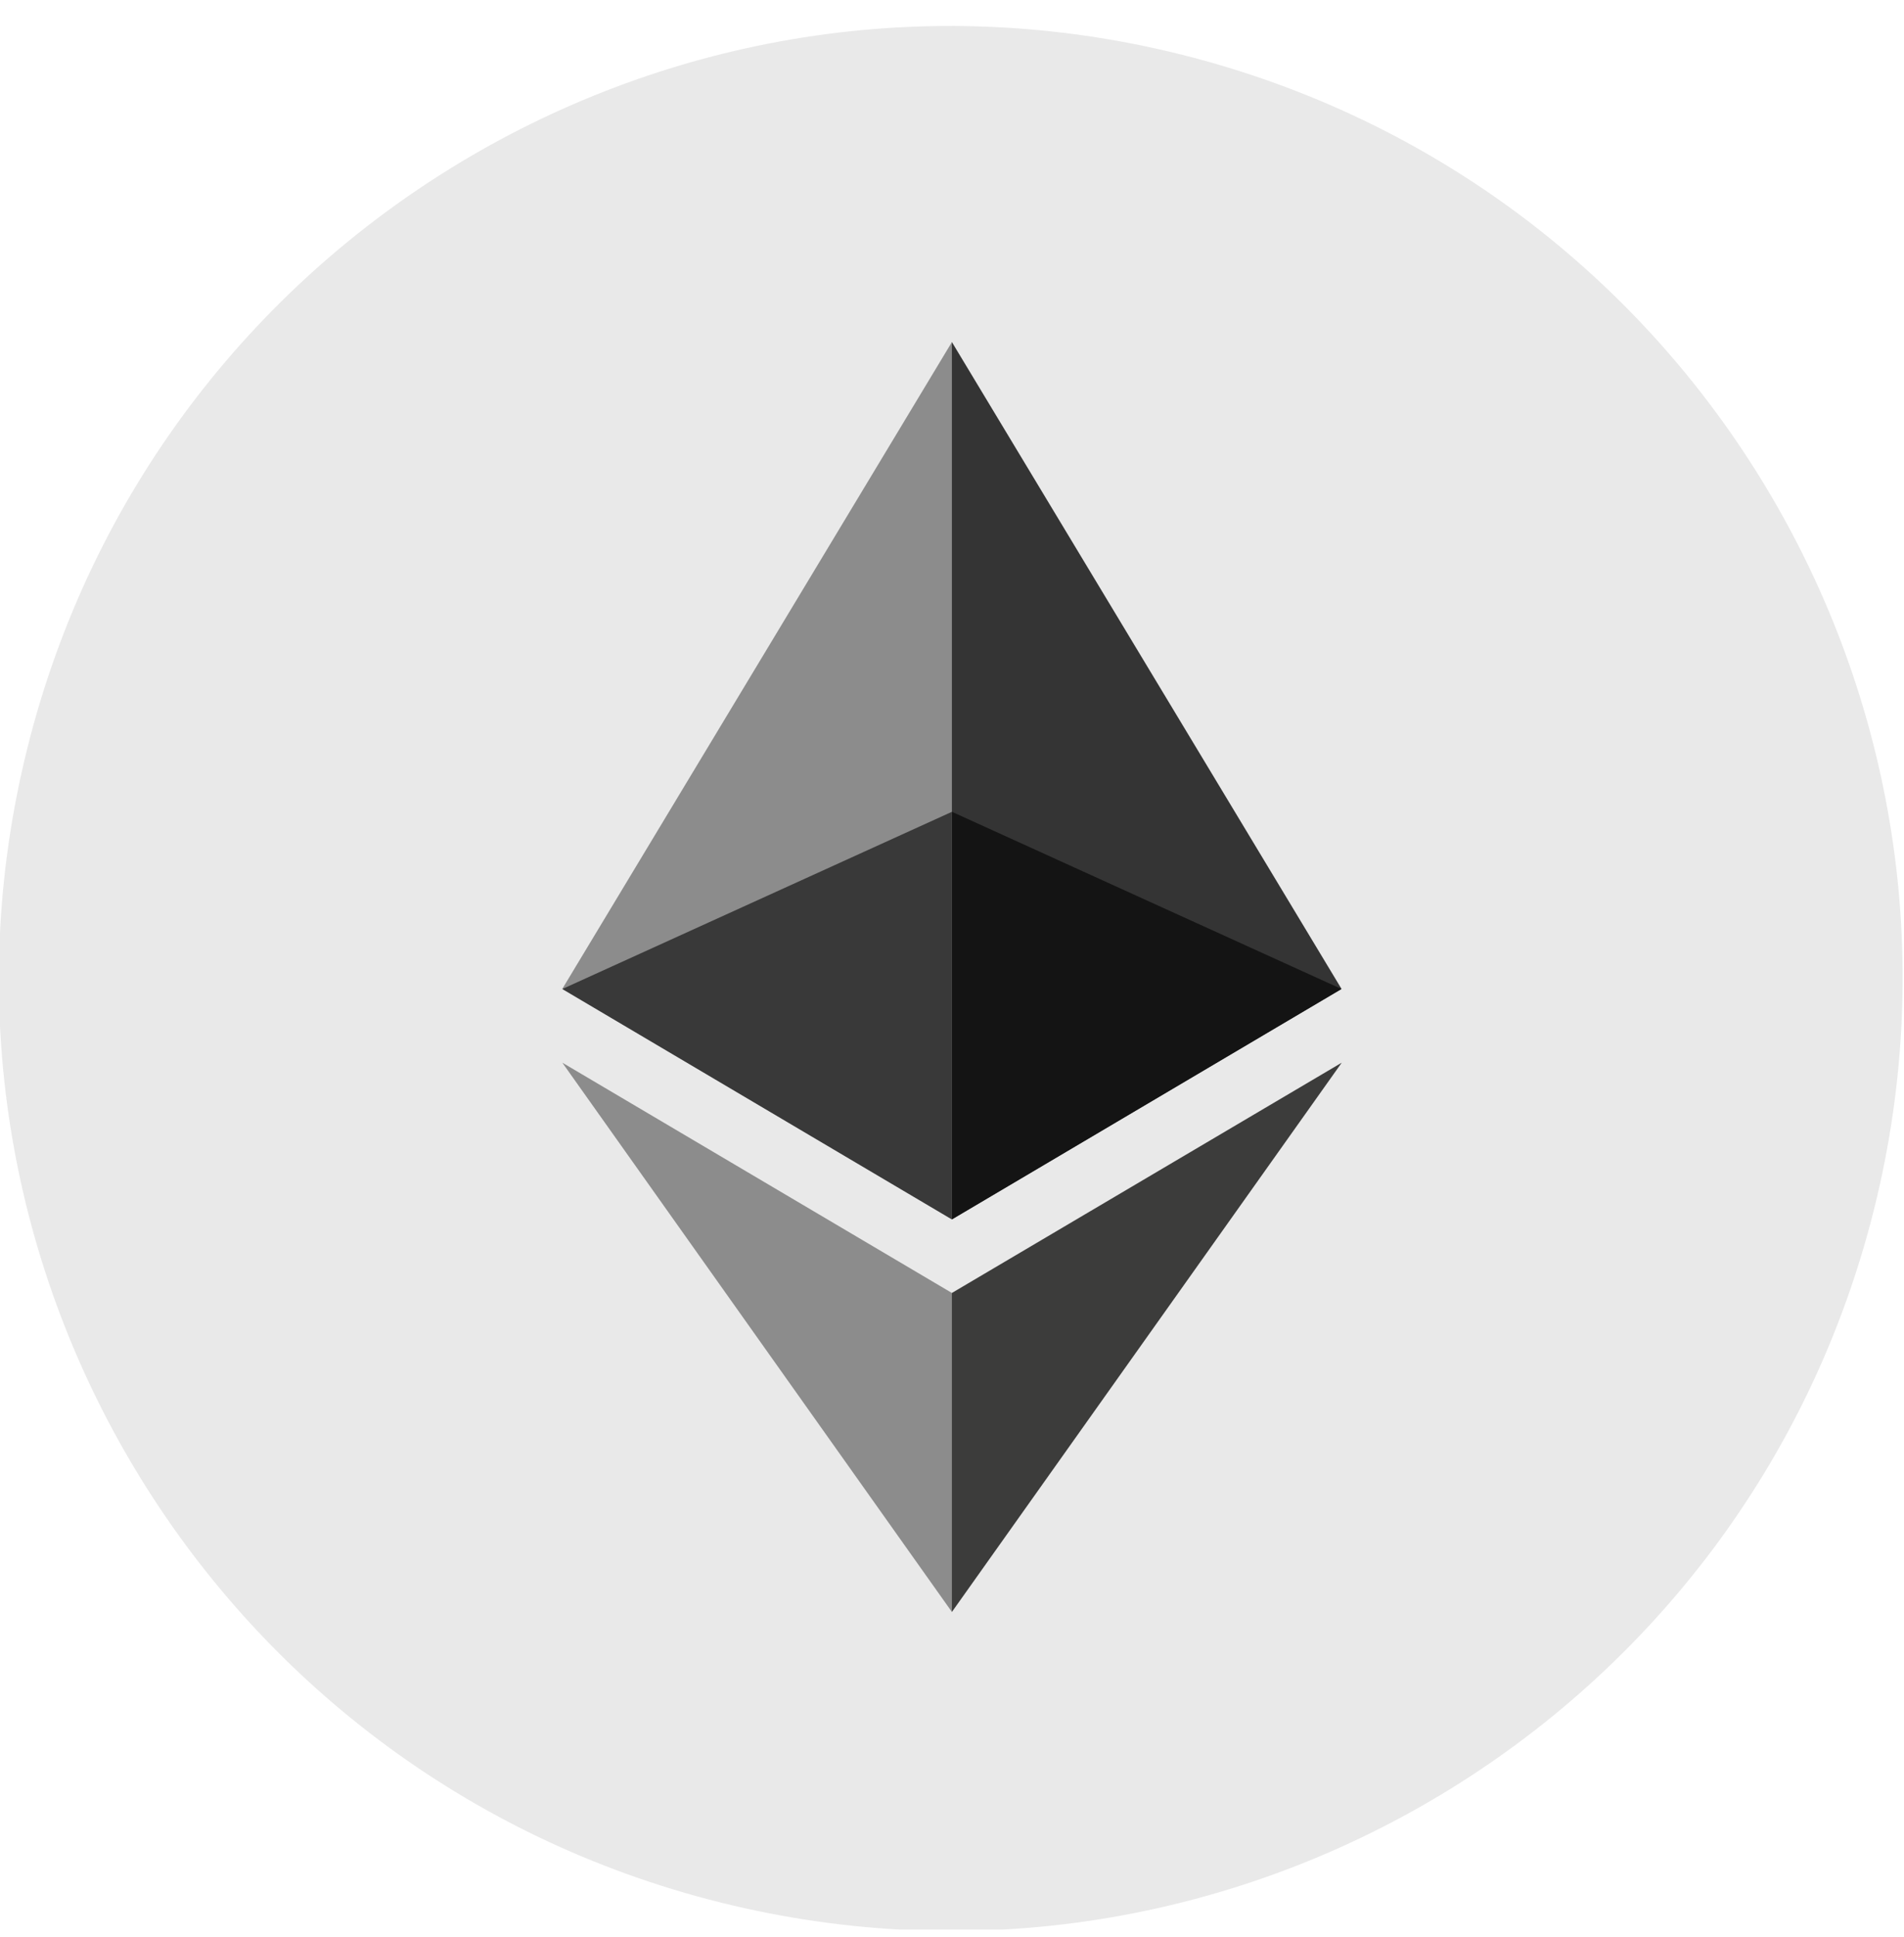 <svg width="60" height="61" viewBox="0 0 60 61" fill="none" xmlns="http://www.w3.org/2000/svg">
<g clip-path="url(#clip0_44:3498)">
<path d="M59.059 38.075C55.052 54.147 38.775 63.928 22.701 59.92C6.634 55.913 -3.147 39.635 0.862 23.564C4.867 7.491 21.145 -2.291 37.213 1.716C53.285 5.723 63.066 22.003 59.059 38.076L59.059 38.075H59.059Z" fill="#E9E9E9"/>
<g clip-path="url(#clip1_44:3498)">
<path d="M29.997 10.774L29.729 11.686V38.135L29.997 38.402L42.274 31.145L29.997 10.774Z" fill="#343434"/>
<path d="M29.997 10.774L17.72 31.145L29.997 38.402V25.565V10.774Z" fill="#8C8C8C"/>
<path d="M29.997 40.723L29.846 40.907V50.329L29.997 50.77L42.282 33.47L29.997 40.723Z" fill="#3C3C3B"/>
<path d="M29.997 50.77V40.723L17.72 33.47L29.997 50.77Z" fill="#8C8C8C"/>
<path d="M29.998 38.407L42.275 31.15L29.998 25.569V38.407Z" fill="#141414"/>
<path d="M17.72 31.15L29.997 38.407V25.569L17.72 31.15Z" fill="#393939"/>
</g>
</g>
<defs>
<clipPath id="clip0_44:3498">
<rect width="60" height="60" fill="white" transform="translate(0 0.774)"/>
</clipPath>
<clipPath id="clip1_44:3498">
<rect width="40" height="40" fill="white" transform="translate(10 10.774)"/>
</clipPath>
</defs>
</svg>
